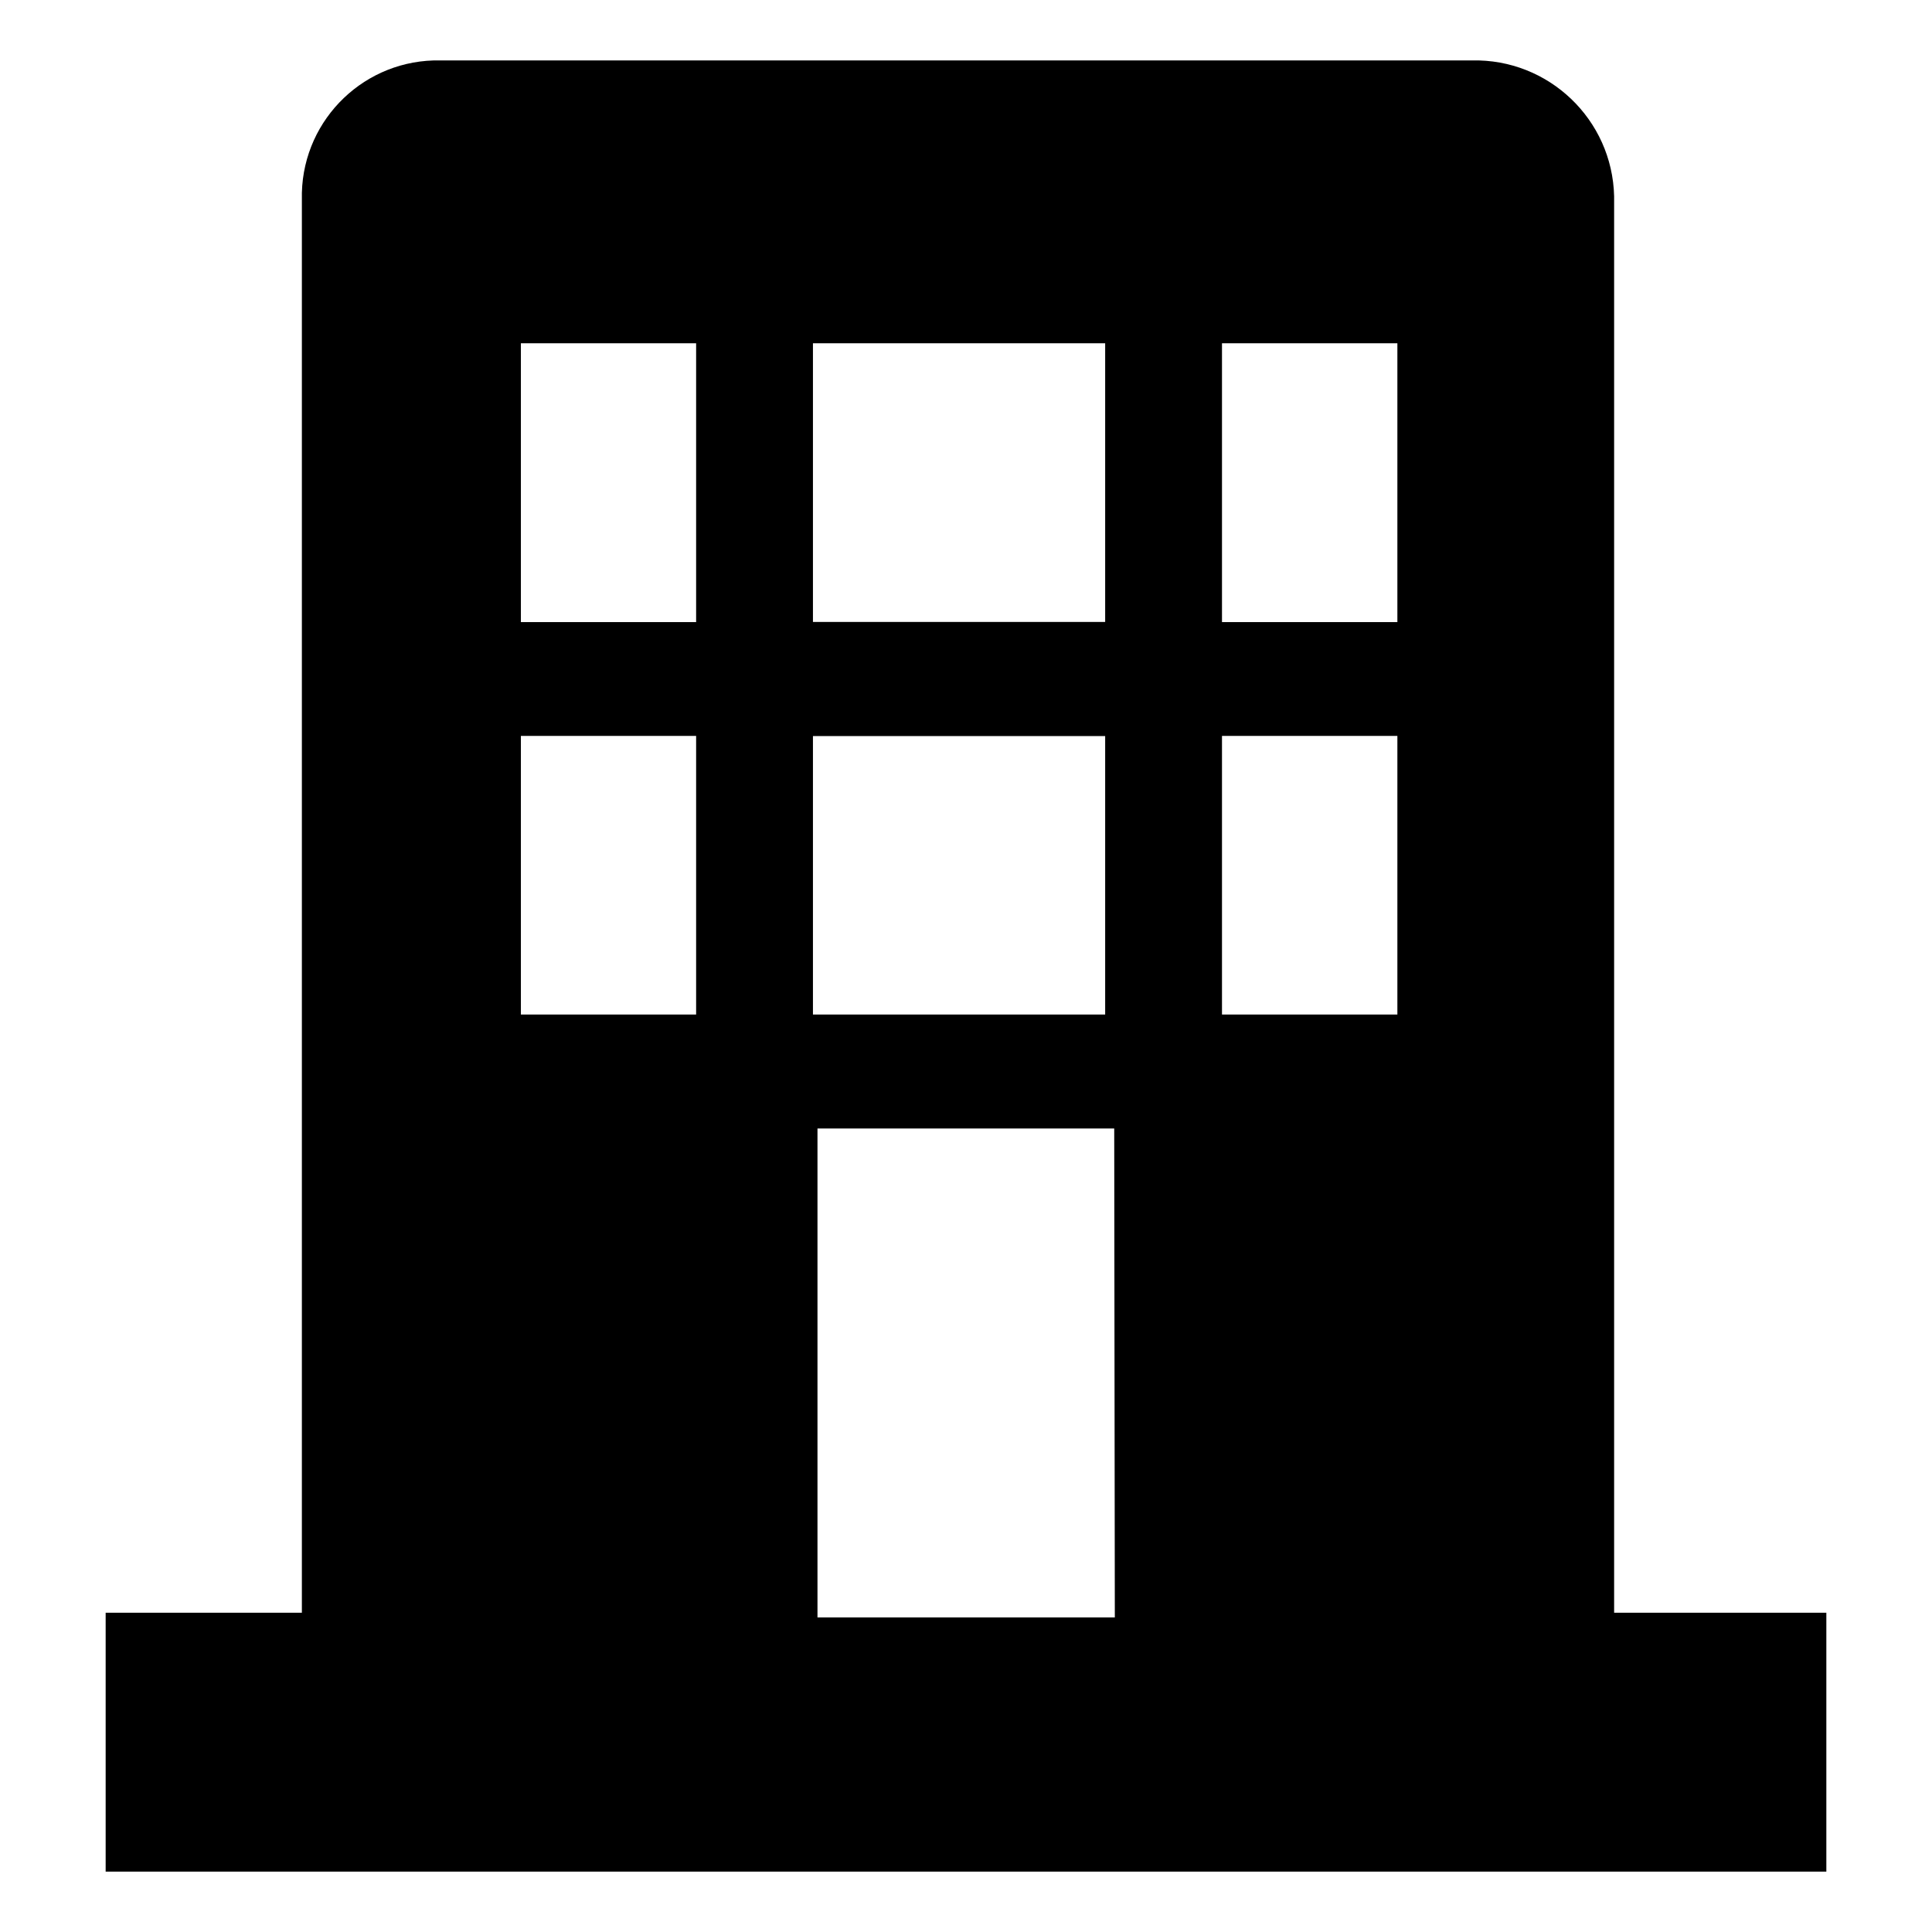 <svg viewBox="0 0 128 128">    
    <path d="M106.94,106.849 L106.94,13.003 C106.82,7.914 102.599,3.885 97.51,4.003 L29.18,4.003 C24.228,3.902 20.126,7.821 20,12.773 L20,106.849 L7,106.849 L7,124 L121,124 L121,106.849 L106.94,106.849 Z M53.86,22.744 L73.22,22.744 L73.22,41.205 L53.86,41.205 L53.86,22.744 Z M46.12,67.216 L34.51,67.216 L34.51,48.755 L46.12,48.755 L46.12,67.216 Z M46.12,41.215 L34.51,41.215 L34.51,22.744 L46.12,22.744 L46.12,41.215 Z M53.86,48.765 L73.22,48.765 L73.22,67.216 L53.86,67.216 L53.86,48.765 Z M73.86,107.159 L54.16,107.159 L54.16,74.767 L73.82,74.767 L73.86,107.159 Z M92.58,67.216 L80.96,67.216 L80.96,48.755 L92.58,48.755 L92.58,67.216 Z M92.58,41.215 L80.96,41.215 L80.96,22.744 L92.58,22.744 L92.58,41.215 Z"></path>    
</svg>